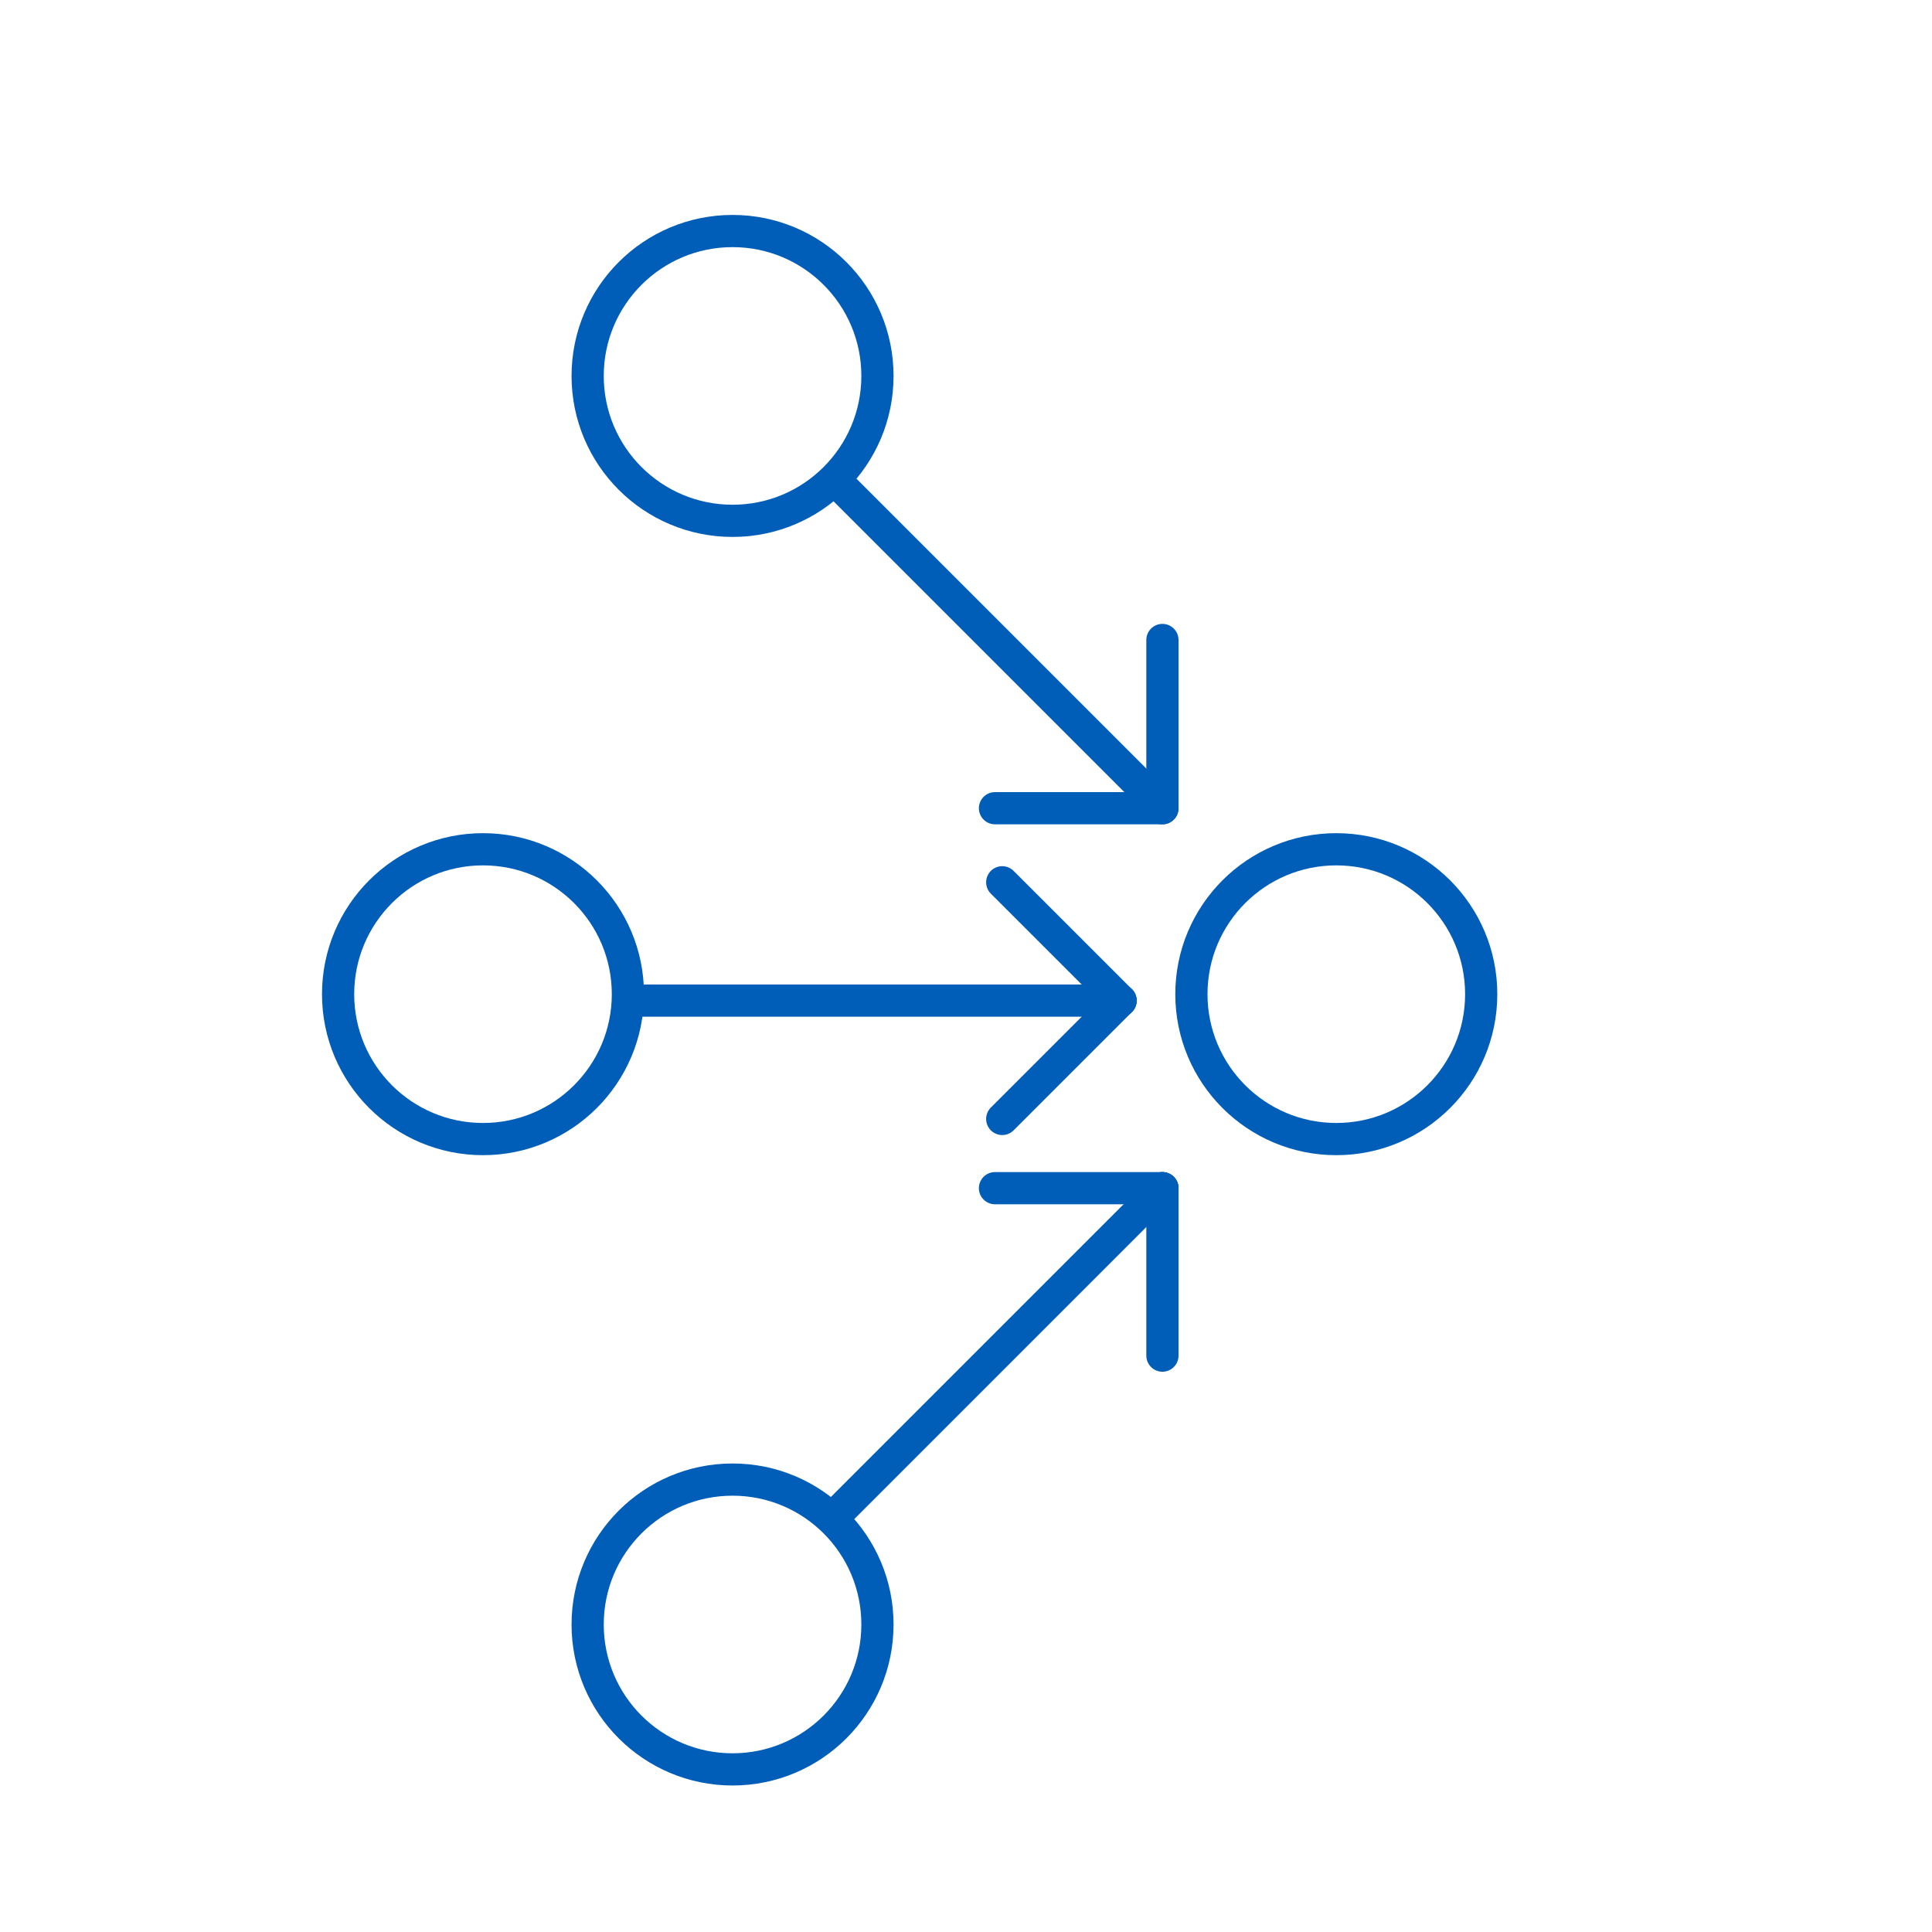 <?xml version="1.0" encoding="utf-8"?>
<!-- Generator: Adobe Illustrator 23.0.4, SVG Export Plug-In . SVG Version: 6.00 Build 0)  -->
<svg version="1.1" id="Layer_1" xmlns="http://www.w3.org/2000/svg" xmlns:xlink="http://www.w3.org/1999/xlink" x="0px" y="0px"
	 viewBox="0 0 240 240" style="enable-background:new 0 0 240 240;" xml:space="preserve">
<style type="text/css">
	.st0{fill:none;stroke:#005EB8;stroke-width:4;stroke-linecap:round;stroke-linejoin:round;stroke-miterlimit:10;}
</style>
<circle class="st0" cx="166" cy="123.5" r="18"/>
<circle class="st0" cx="60" cy="123.5" r="18"/>
<circle class="st0" cx="91" cy="46.7" r="18"/>
<circle class="st0" cx="91" cy="201.8" r="18"/>
<g>
	<line class="st0" x1="79.2" y1="124.3" x2="139.2" y2="124.3"/>
	<line class="st0" x1="139.2" y1="124.3" x2="124.5" y2="109.6"/>
	<line class="st0" x1="139.2" y1="124.3" x2="124.5" y2="139"/>
</g>
<g>
	<line class="st0" x1="104" y1="59.9" x2="143" y2="98.9"/>
	<line class="st0" x1="144.4" y1="100.4" x2="144.4" y2="79.5"/>
	<line class="st0" x1="144.4" y1="100.4" x2="123.6" y2="100.4"/>
</g>
<g>
	<line class="st0" x1="104.1" y1="187.9" x2="144.4" y2="147.6"/>
	<line class="st0" x1="144.4" y1="147.6" x2="123.6" y2="147.6"/>
	<line class="st0" x1="144.4" y1="147.6" x2="144.4" y2="168.4"/>
</g>
</svg>
